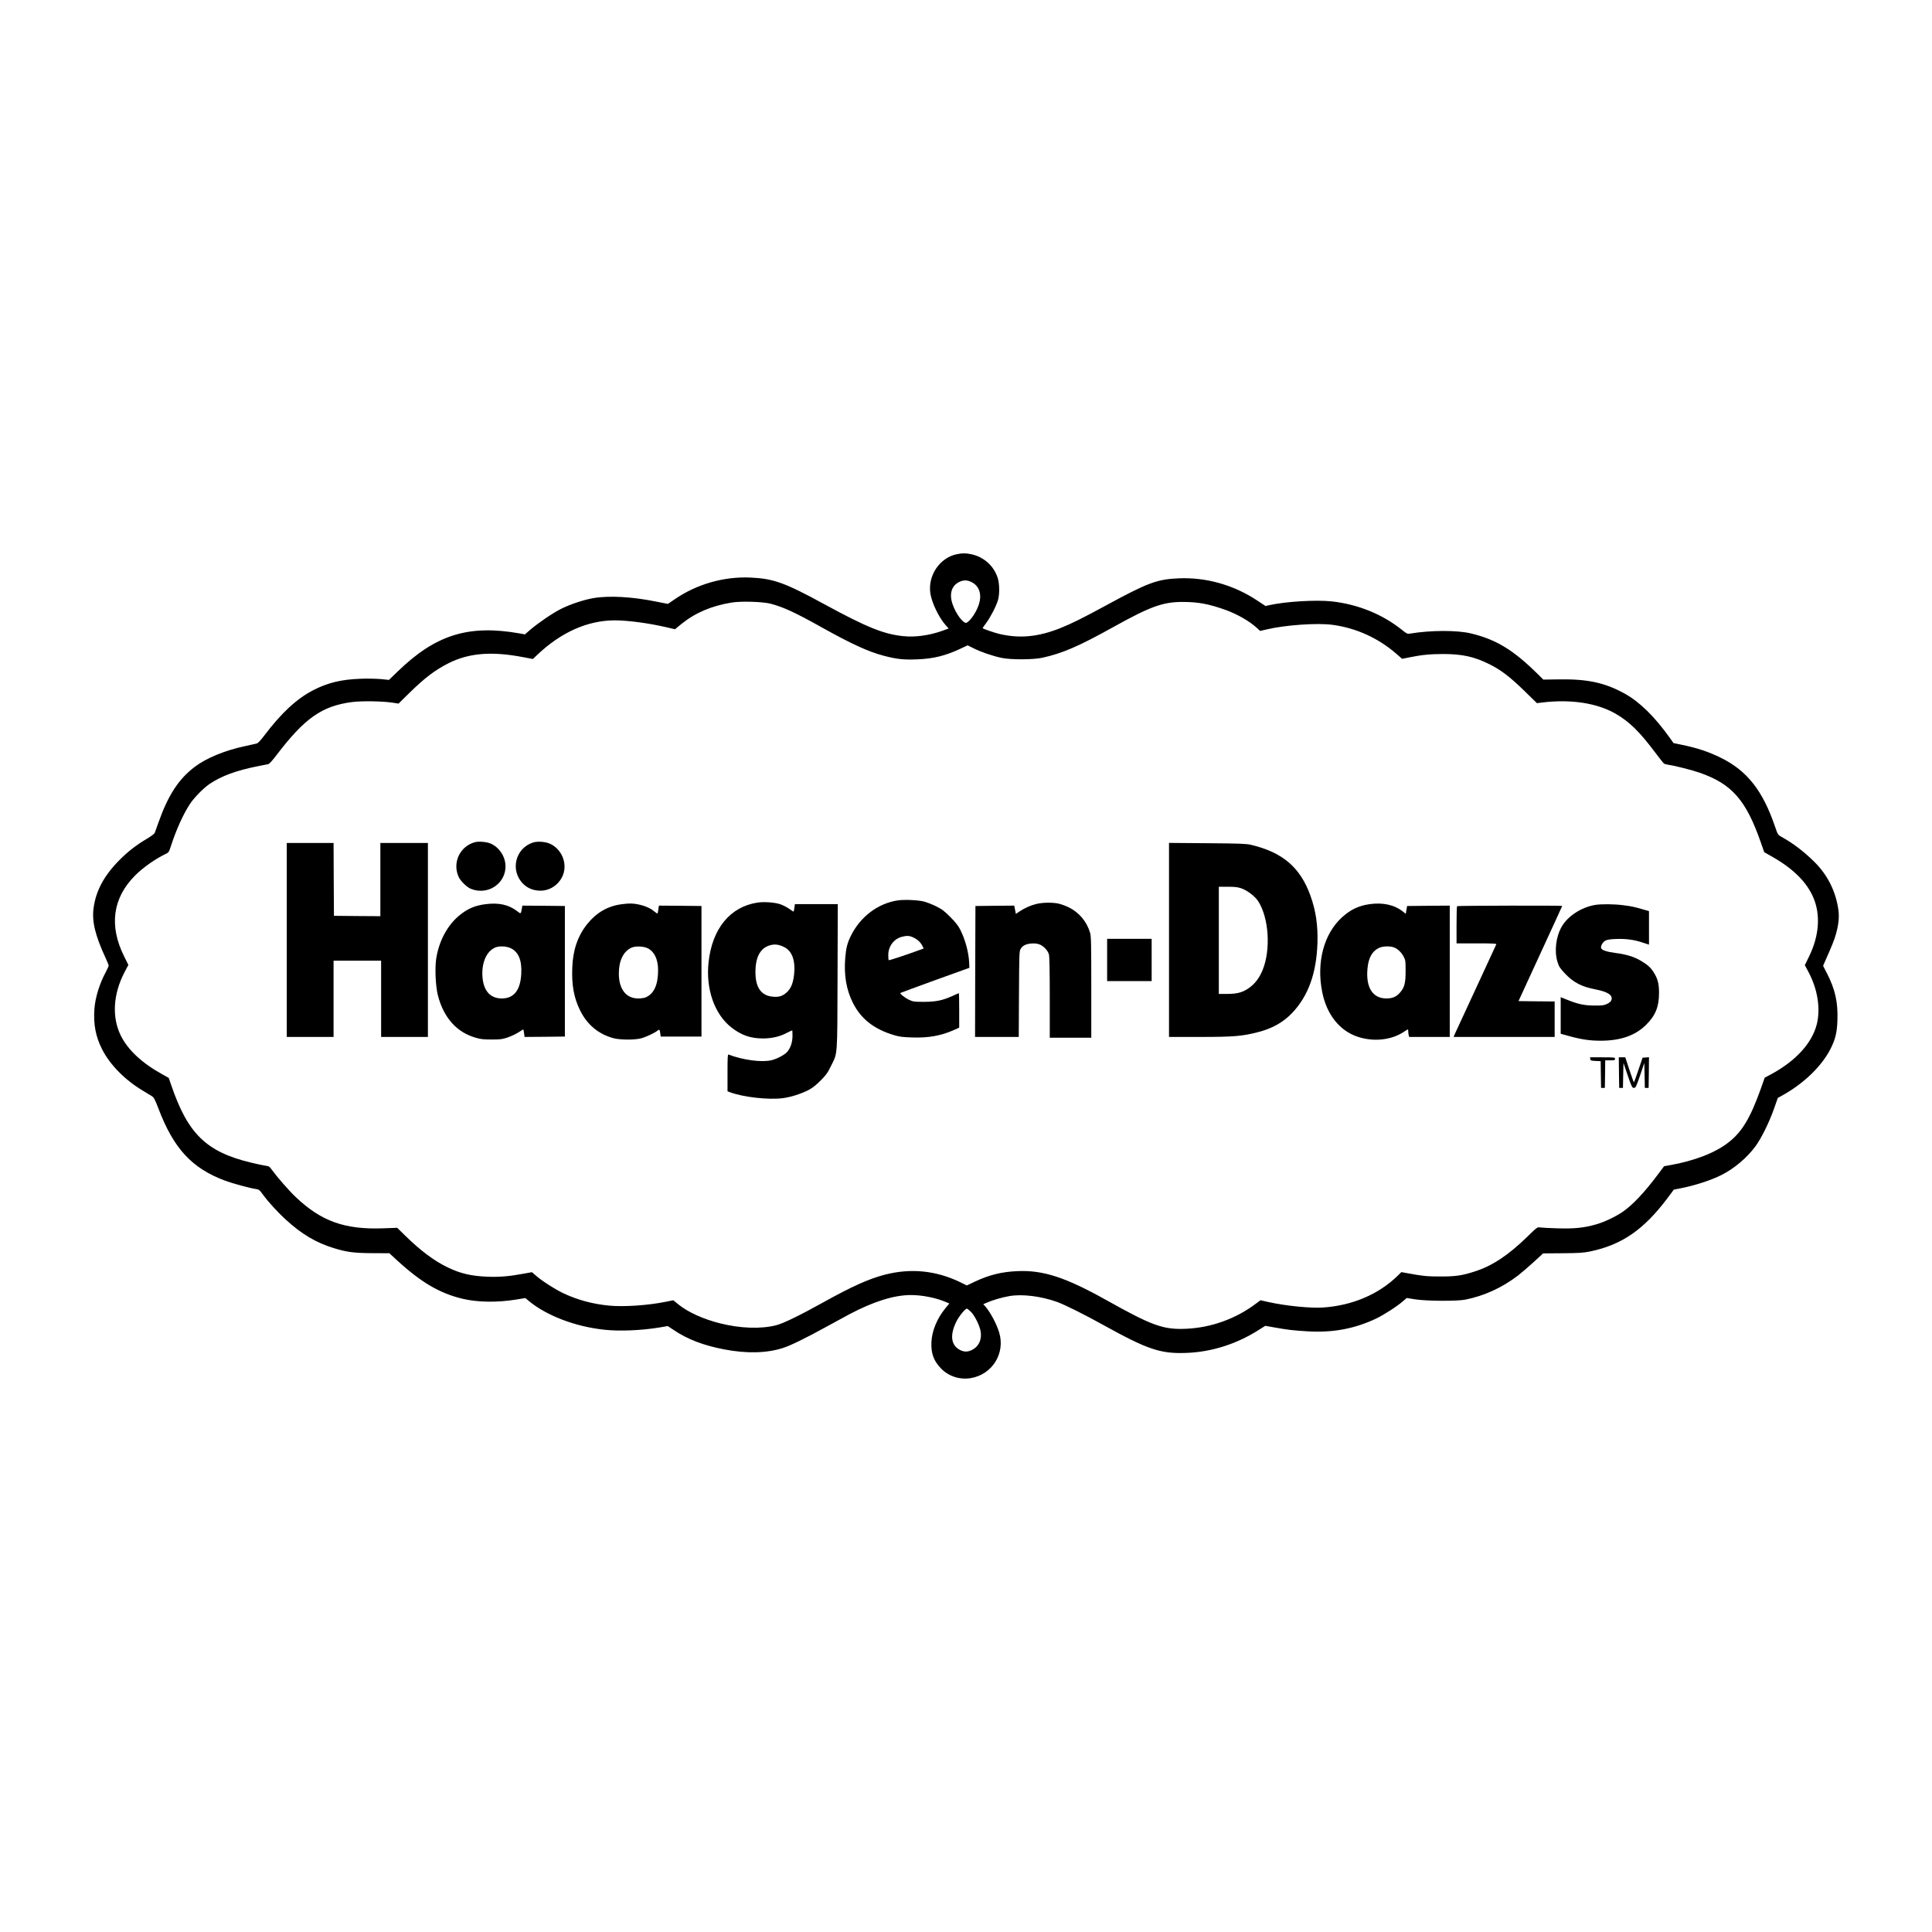 <?xml version="1.0" standalone="no"?>
<!DOCTYPE svg PUBLIC "-//W3C//DTD SVG 20010904//EN"
 "http://www.w3.org/TR/2001/REC-SVG-20010904/DTD/svg10.dtd">
<svg version="1.0" xmlns="http://www.w3.org/2000/svg"
 width="2560pt" height="2560pt" viewBox="0 0 2560 2560"
 preserveAspectRatio="xMidYMid meet">
<g transform="translate(0,2560) scale(0.1,-0.1)"
fill="#000000" stroke="none">
<path d="M12685 18258 c-231 -44 -394 -283 -357 -522 19 -124 112 -317 201
-418 l41 -46 -82 -30 c-174 -62 -359 -88 -521 -71 -257 26 -484 118 -1037 419
-529 289 -679 343 -985 357 -354 16 -713 -87 -1007 -289 l-88 -60 -153 30
c-317 65 -627 82 -832 47 -130 -22 -307 -81 -431 -143 -110 -55 -293 -180
-406 -275 l-73 -63 -70 13 c-678 119 -1112 -17 -1615 -504 l-116 -112 -109 11
c-61 5 -182 8 -270 4 -253 -9 -434 -53 -626 -152 -221 -115 -423 -303 -654
-609 -44 -58 -77 -93 -94 -97 -14 -4 -82 -19 -151 -34 -264 -55 -515 -158
-668 -274 -213 -160 -354 -376 -481 -735 -24 -66 -46 -130 -51 -142 -5 -12
-50 -45 -102 -76 -142 -84 -252 -169 -368 -286 -201 -203 -309 -403 -340 -633
-24 -175 21 -364 159 -661 23 -49 41 -95 41 -102 0 -8 -18 -46 -39 -87 -82
-151 -139 -336 -150 -486 -15 -204 17 -372 105 -542 104 -201 299 -399 533
-540 50 -30 106 -64 124 -75 27 -18 39 -41 85 -160 202 -533 444 -796 886
-960 100 -37 324 -98 406 -110 42 -6 49 -12 97 -78 67 -92 196 -233 298 -326
213 -195 402 -307 640 -380 175 -53 266 -65 512 -66 l222 -1 98 -90 c321 -296
571 -442 875 -514 200 -47 459 -50 706 -10 l123 20 47 -39 c232 -193 614 -339
994 -380 203 -23 500 -10 734 29 l112 19 83 -55 c178 -120 390 -201 659 -253
302 -59 572 -52 789 19 101 33 283 122 568 278 109 60 245 134 303 165 322
171 597 257 819 257 151 0 331 -36 463 -92 l47 -20 -52 -63 c-109 -132 -178
-298 -185 -446 -7 -150 28 -249 125 -350 100 -105 249 -154 395 -130 287 47
462 330 377 607 -34 112 -116 265 -179 338 l-31 35 47 20 c76 34 200 70 298
87 171 30 420 -1 635 -78 105 -39 355 -163 616 -308 580 -321 751 -379 1090
-367 337 12 666 116 960 302 l90 57 120 -21 c179 -32 248 -40 430 -51 339 -22
627 31 915 166 104 49 287 167 362 234 l48 41 112 -18 c145 -23 555 -26 663
-4 250 49 490 159 701 321 43 33 136 113 205 176 l126 116 259 2 c225 2 273 5
366 24 419 88 708 287 1023 706 l84 113 88 17 c186 36 406 107 544 177 166 83
337 227 449 379 79 107 186 324 248 503 l49 139 49 27 c292 160 533 392 651
626 64 127 85 216 90 380 8 236 -31 408 -139 618 l-51 99 20 47 c101 228 125
287 147 363 38 131 49 233 36 329 -34 248 -144 468 -324 644 -133 132 -284
246 -430 326 -48 27 -49 28 -86 136 -162 476 -369 740 -716 911 -161 80 -317
132 -524 174 l-105 22 -50 70 c-199 279 -396 473 -593 583 -260 145 -491 196
-864 191 l-218 -3 -92 91 c-314 307 -539 442 -868 521 -185 44 -534 43 -810
-3 -31 -5 -42 0 -100 47 -258 208 -580 340 -930 380 -207 23 -616 -1 -833 -50
l-48 -11 -106 70 c-309 207 -677 312 -1042 297 -290 -12 -412 -58 -971 -362
-293 -160 -459 -242 -600 -298 -294 -117 -540 -140 -808 -77 -69 17 -206 64
-221 76 -2 2 20 34 48 71 57 77 131 221 155 302 22 76 21 214 -3 290 -50 161
-183 281 -350 317 -74 15 -114 16 -186 2z m173 -364 c116 -48 158 -166 111
-307 -33 -99 -107 -209 -160 -238 -40 -21 -144 116 -188 248 -46 137 -11 246
94 294 49 23 94 24 143 3z m-2649 -293 c164 -42 328 -117 676 -312 396 -221
619 -324 825 -378 171 -45 261 -55 439 -48 219 8 379 48 579 142 l94 44 80
-40 c95 -48 250 -101 368 -126 120 -26 420 -25 539 1 266 58 483 151 937 404
503 279 662 337 934 336 202 -1 342 -28 560 -106 155 -56 319 -150 416 -240
l41 -38 88 20 c243 58 667 88 869 61 316 -42 609 -175 853 -388 l72 -63 93 19
c166 34 280 45 458 45 249 -1 406 -36 605 -135 150 -74 271 -166 460 -350
l170 -166 65 8 c385 47 732 -6 979 -149 181 -105 314 -235 517 -505 59 -78
113 -147 121 -154 8 -6 38 -14 66 -18 81 -11 312 -70 412 -105 424 -149 610
-361 805 -918 l47 -134 114 -65 c273 -156 451 -334 538 -539 96 -227 76 -504
-57 -776 l-57 -117 47 -88 c122 -227 163 -484 112 -693 -63 -251 -277 -487
-605 -664 l-86 -46 -52 -148 c-137 -383 -247 -568 -423 -706 -174 -139 -454
-248 -785 -306 l-73 -13 -72 -96 c-189 -254 -351 -425 -485 -514 -96 -64 -241
-132 -345 -161 -161 -46 -290 -59 -513 -52 -110 3 -215 9 -232 12 -31 6 -40 0
-165 -123 -254 -247 -464 -386 -698 -461 -163 -53 -255 -67 -455 -66 -175 0
-229 5 -423 41 l-93 17 -52 -51 c-251 -244 -597 -391 -982 -418 -167 -12 -493
21 -722 71 l-111 25 -59 -44 c-267 -202 -596 -320 -929 -334 -300 -13 -447 40
-1049 377 -545 305 -840 401 -1180 387 -212 -9 -375 -49 -567 -139 l-107 -51
-83 41 c-323 157 -658 191 -1003 102 -212 -55 -435 -155 -820 -369 -310 -172
-525 -277 -620 -301 -203 -52 -475 -43 -747 26 -219 55 -419 146 -544 246
l-73 59 -98 -20 c-236 -48 -559 -70 -753 -51 -216 21 -413 74 -600 161 -112
53 -295 170 -373 240 l-49 42 -116 -21 c-188 -35 -314 -45 -477 -39 -211 9
-354 42 -522 123 -178 85 -364 224 -569 426 l-101 99 -189 -7 c-507 -18 -819
94 -1157 416 -87 82 -248 267 -316 361 -30 42 -37 47 -84 53 -29 4 -115 22
-192 41 -591 142 -836 381 -1056 1026 l-33 96 -86 48 c-269 149 -453 321 -548
510 -122 245 -104 551 49 845 l50 94 -55 111 c-204 408 -154 777 146 1076 103
104 265 217 399 282 45 21 47 25 74 107 69 214 165 426 252 557 54 83 182 213
261 266 158 106 353 177 632 233 69 13 134 26 146 29 12 3 58 53 106 117 374
491 600 651 998 705 129 17 406 13 543 -8 l78 -12 137 135 c211 207 347 310
527 401 268 134 567 159 978 81 l138 -26 57 54 c316 301 671 458 1028 458 172
0 442 -36 674 -89 l124 -29 85 70 c185 149 398 240 666 284 122 20 407 12 514
-15z m2651 -9378 c47 -42 115 -172 132 -254 23 -112 -20 -210 -112 -256 -57
-29 -105 -29 -161 0 -118 63 -135 195 -48 373 35 72 118 174 141 174 4 0 26
-16 48 -37z"/>
<path d="M6295 14441 c-203 -53 -306 -277 -215 -466 25 -51 106 -130 156 -151
232 -97 481 77 461 322 -9 118 -87 229 -195 276 -50 23 -157 32 -207 19z"/>
<path d="M7062 14436 c-237 -77 -306 -376 -127 -550 60 -58 137 -88 228 -88
130 0 251 86 298 211 59 156 -21 344 -176 412 -62 27 -164 34 -223 15z"/>
<path d="M3800 13145 l0 -1285 310 0 310 0 0 505 0 505 315 0 315 0 0 -505 0
-505 310 0 310 0 0 1285 0 1285 -315 0 -315 0 0 -485 0 -485 -307 2 -308 3 -3
483 -2 482 -310 0 -310 0 0 -1285z"/>
<path d="M15490 13146 l0 -1286 404 0 c447 0 560 9 765 61 194 48 343 131 462
256 214 225 323 526 336 928 7 234 -21 427 -93 627 -135 375 -368 574 -789
674 -59 14 -148 18 -577 21 l-508 4 0 -1285z m956 684 c80 -28 182 -104 225
-171 143 -219 170 -645 58 -916 -42 -99 -94 -170 -167 -225 -87 -66 -163 -88
-303 -88 l-109 0 0 710 0 710 118 0 c92 0 131 -4 178 -20z"/>
<path d="M11902 13670 c-264 -37 -498 -212 -625 -465 -49 -99 -66 -163 -77
-296 -19 -228 14 -424 101 -597 107 -213 280 -349 545 -428 74 -22 115 -27
244 -31 214 -7 381 23 553 100 l67 30 0 228 c0 126 -2 229 -4 229 -3 0 -40
-16 -83 -36 -133 -60 -218 -78 -378 -79 -133 0 -143 1 -202 28 -54 26 -123 81
-112 90 2 2 209 78 459 169 l455 164 -3 70 c-7 139 -53 308 -120 439 -26 50
-63 97 -132 166 -81 81 -109 102 -190 142 -52 25 -124 53 -160 62 -80 19 -254
27 -338 15z m198 -491 c55 -25 96 -62 121 -110 l18 -37 -57 -21 c-183 -67
-401 -139 -406 -134 -3 4 -6 34 -6 68 0 114 73 213 177 241 68 18 101 17 153
-7z"/>
<path d="M10035 13640 c-361 -56 -598 -345 -646 -789 -39 -356 78 -690 303
-866 131 -102 253 -145 419 -145 116 0 224 25 317 75 36 19 67 33 70 31 2 -2
3 -35 3 -73 0 -87 -30 -171 -77 -218 -38 -38 -137 -89 -204 -104 -130 -30
-377 3 -567 76 -11 4 -13 -41 -13 -241 l0 -246 28 -11 c177 -67 514 -105 707
-80 106 14 240 57 339 108 50 26 97 63 157 123 74 74 94 101 138 191 92 188
85 97 89 1187 l3 962 -284 0 -284 0 -7 -50 c-4 -27 -9 -50 -11 -50 -2 0 -30
18 -61 40 -32 22 -87 50 -123 61 -76 23 -209 32 -296 19z m355 -589 c106 -51
152 -180 132 -365 -13 -115 -41 -183 -96 -234 -55 -50 -102 -66 -182 -59 -157
12 -234 120 -234 326 0 203 66 322 198 357 61 16 114 9 182 -25z"/>
<path d="M13724 13620 c-77 -20 -153 -55 -221 -101 l-42 -29 -11 55 -11 55
-257 -2 -257 -3 -3 -867 -2 -868 290 0 289 0 3 568 c3 535 4 569 22 598 27 45
69 66 142 72 46 3 76 0 108 -12 54 -21 111 -81 125 -133 7 -25 11 -226 11
-570 l0 -533 275 0 275 0 0 668 c0 583 -2 675 -16 723 -44 149 -147 271 -286
338 -45 22 -110 44 -142 50 -89 16 -212 12 -292 -9z"/>
<path d="M6432 13619 c-138 -18 -230 -57 -337 -142 -166 -133 -280 -346 -316
-586 -18 -130 -7 -362 24 -483 77 -295 250 -488 502 -559 64 -19 105 -23 210
-23 114 0 140 3 211 27 44 15 108 45 143 67 34 22 63 40 65 40 2 0 6 -23 10
-50 l7 -50 267 2 267 3 0 865 0 865 -282 3 -282 2 -6 -37 c-13 -77 -12 -76
-63 -36 -112 86 -245 115 -420 92z m335 -583 c103 -49 150 -160 140 -338 -11
-219 -97 -328 -258 -328 -152 0 -242 100 -256 285 -14 185 52 339 167 389 55
24 146 20 207 -8z"/>
<path d="M8241 13619 c-189 -24 -338 -111 -463 -267 -123 -155 -187 -342 -195
-574 -9 -231 21 -398 102 -563 93 -191 244 -318 445 -372 91 -24 293 -24 374
1 66 20 168 68 205 97 29 23 33 20 40 -34 l6 -42 270 0 270 0 0 865 0 865
-282 3 -282 2 -7 -47 c-3 -27 -9 -52 -11 -56 -3 -4 -21 7 -41 24 -47 42 -124
76 -209 94 -74 16 -124 17 -222 4z m344 -585 c87 -45 135 -148 135 -289 0
-196 -55 -315 -167 -362 -18 -7 -61 -13 -97 -13 -160 0 -256 123 -256 330 0
169 59 292 165 342 54 25 164 21 220 -8z"/>
<path d="M18145 13619 c-144 -21 -250 -72 -363 -174 -240 -219 -341 -596 -262
-990 59 -298 231 -514 471 -593 204 -68 438 -45 598 58 34 22 64 40 66 40 3 0
5 -12 5 -27 0 -16 3 -38 6 -50 l6 -23 269 0 269 0 0 870 0 870 -282 -2 -283
-3 -9 -52 -9 -52 -36 29 c-114 91 -268 125 -446 99z m315 -569 c50 -14 107
-64 138 -124 26 -48 27 -58 27 -191 0 -162 -14 -217 -72 -285 -49 -57 -101
-80 -183 -80 -182 0 -274 146 -250 397 13 143 63 232 155 274 44 20 129 25
185 9z"/>
<path d="M21135 13609 c-179 -30 -359 -146 -440 -285 -78 -133 -102 -327 -57
-471 19 -62 32 -81 96 -150 114 -121 221 -177 407 -213 166 -32 235 -79 210
-143 -7 -19 -26 -35 -58 -50 -42 -19 -64 -22 -168 -21 -133 1 -214 18 -361 77
l-84 34 0 -242 0 -243 113 -31 c164 -45 274 -61 417 -61 262 0 458 68 601 210
125 123 173 242 172 425 0 123 -18 190 -74 276 -38 60 -79 96 -166 148 -92 54
-196 86 -333 103 -116 15 -184 37 -194 64 -10 26 21 82 56 100 24 13 63 19
141 22 130 5 243 -10 354 -48 l83 -27 0 222 0 222 -72 21 c-125 36 -156 43
-266 57 -116 16 -297 18 -377 4z"/>
<path d="M19307 13593 c-4 -3 -7 -116 -7 -250 l0 -243 266 0 c209 0 265 -3
261 -12 -3 -7 -123 -267 -267 -578 -144 -311 -271 -584 -281 -607 l-18 -43
669 0 670 0 0 235 0 235 -240 2 -239 3 289 628 c160 346 290 631 290 633 0 7
-1386 4 -1393 -3z"/>
<path d="M14670 12880 l0 -280 295 0 295 0 0 280 0 280 -295 0 -295 0 0 -280z"/>
<path d="M21072 11568 c3 -21 9 -23 70 -26 l68 -3 2 -177 3 -177 25 0 25 0 3
183 2 182 65 0 c58 0 65 2 65 20 0 19 -7 20 -166 20 l-165 0 3 -22z"/>
<path d="M21452 11388 l3 -203 25 0 25 0 3 165 4 165 56 -165 c53 -154 59
-165 82 -165 23 0 29 11 82 165 l56 165 4 -165 3 -165 25 0 25 0 3 203 2 203
-42 -3 -43 -3 -55 -162 c-30 -90 -57 -163 -60 -163 -3 0 -30 74 -60 165 l-54
165 -43 0 -43 0 2 -202z"/>
</g>
</svg>
